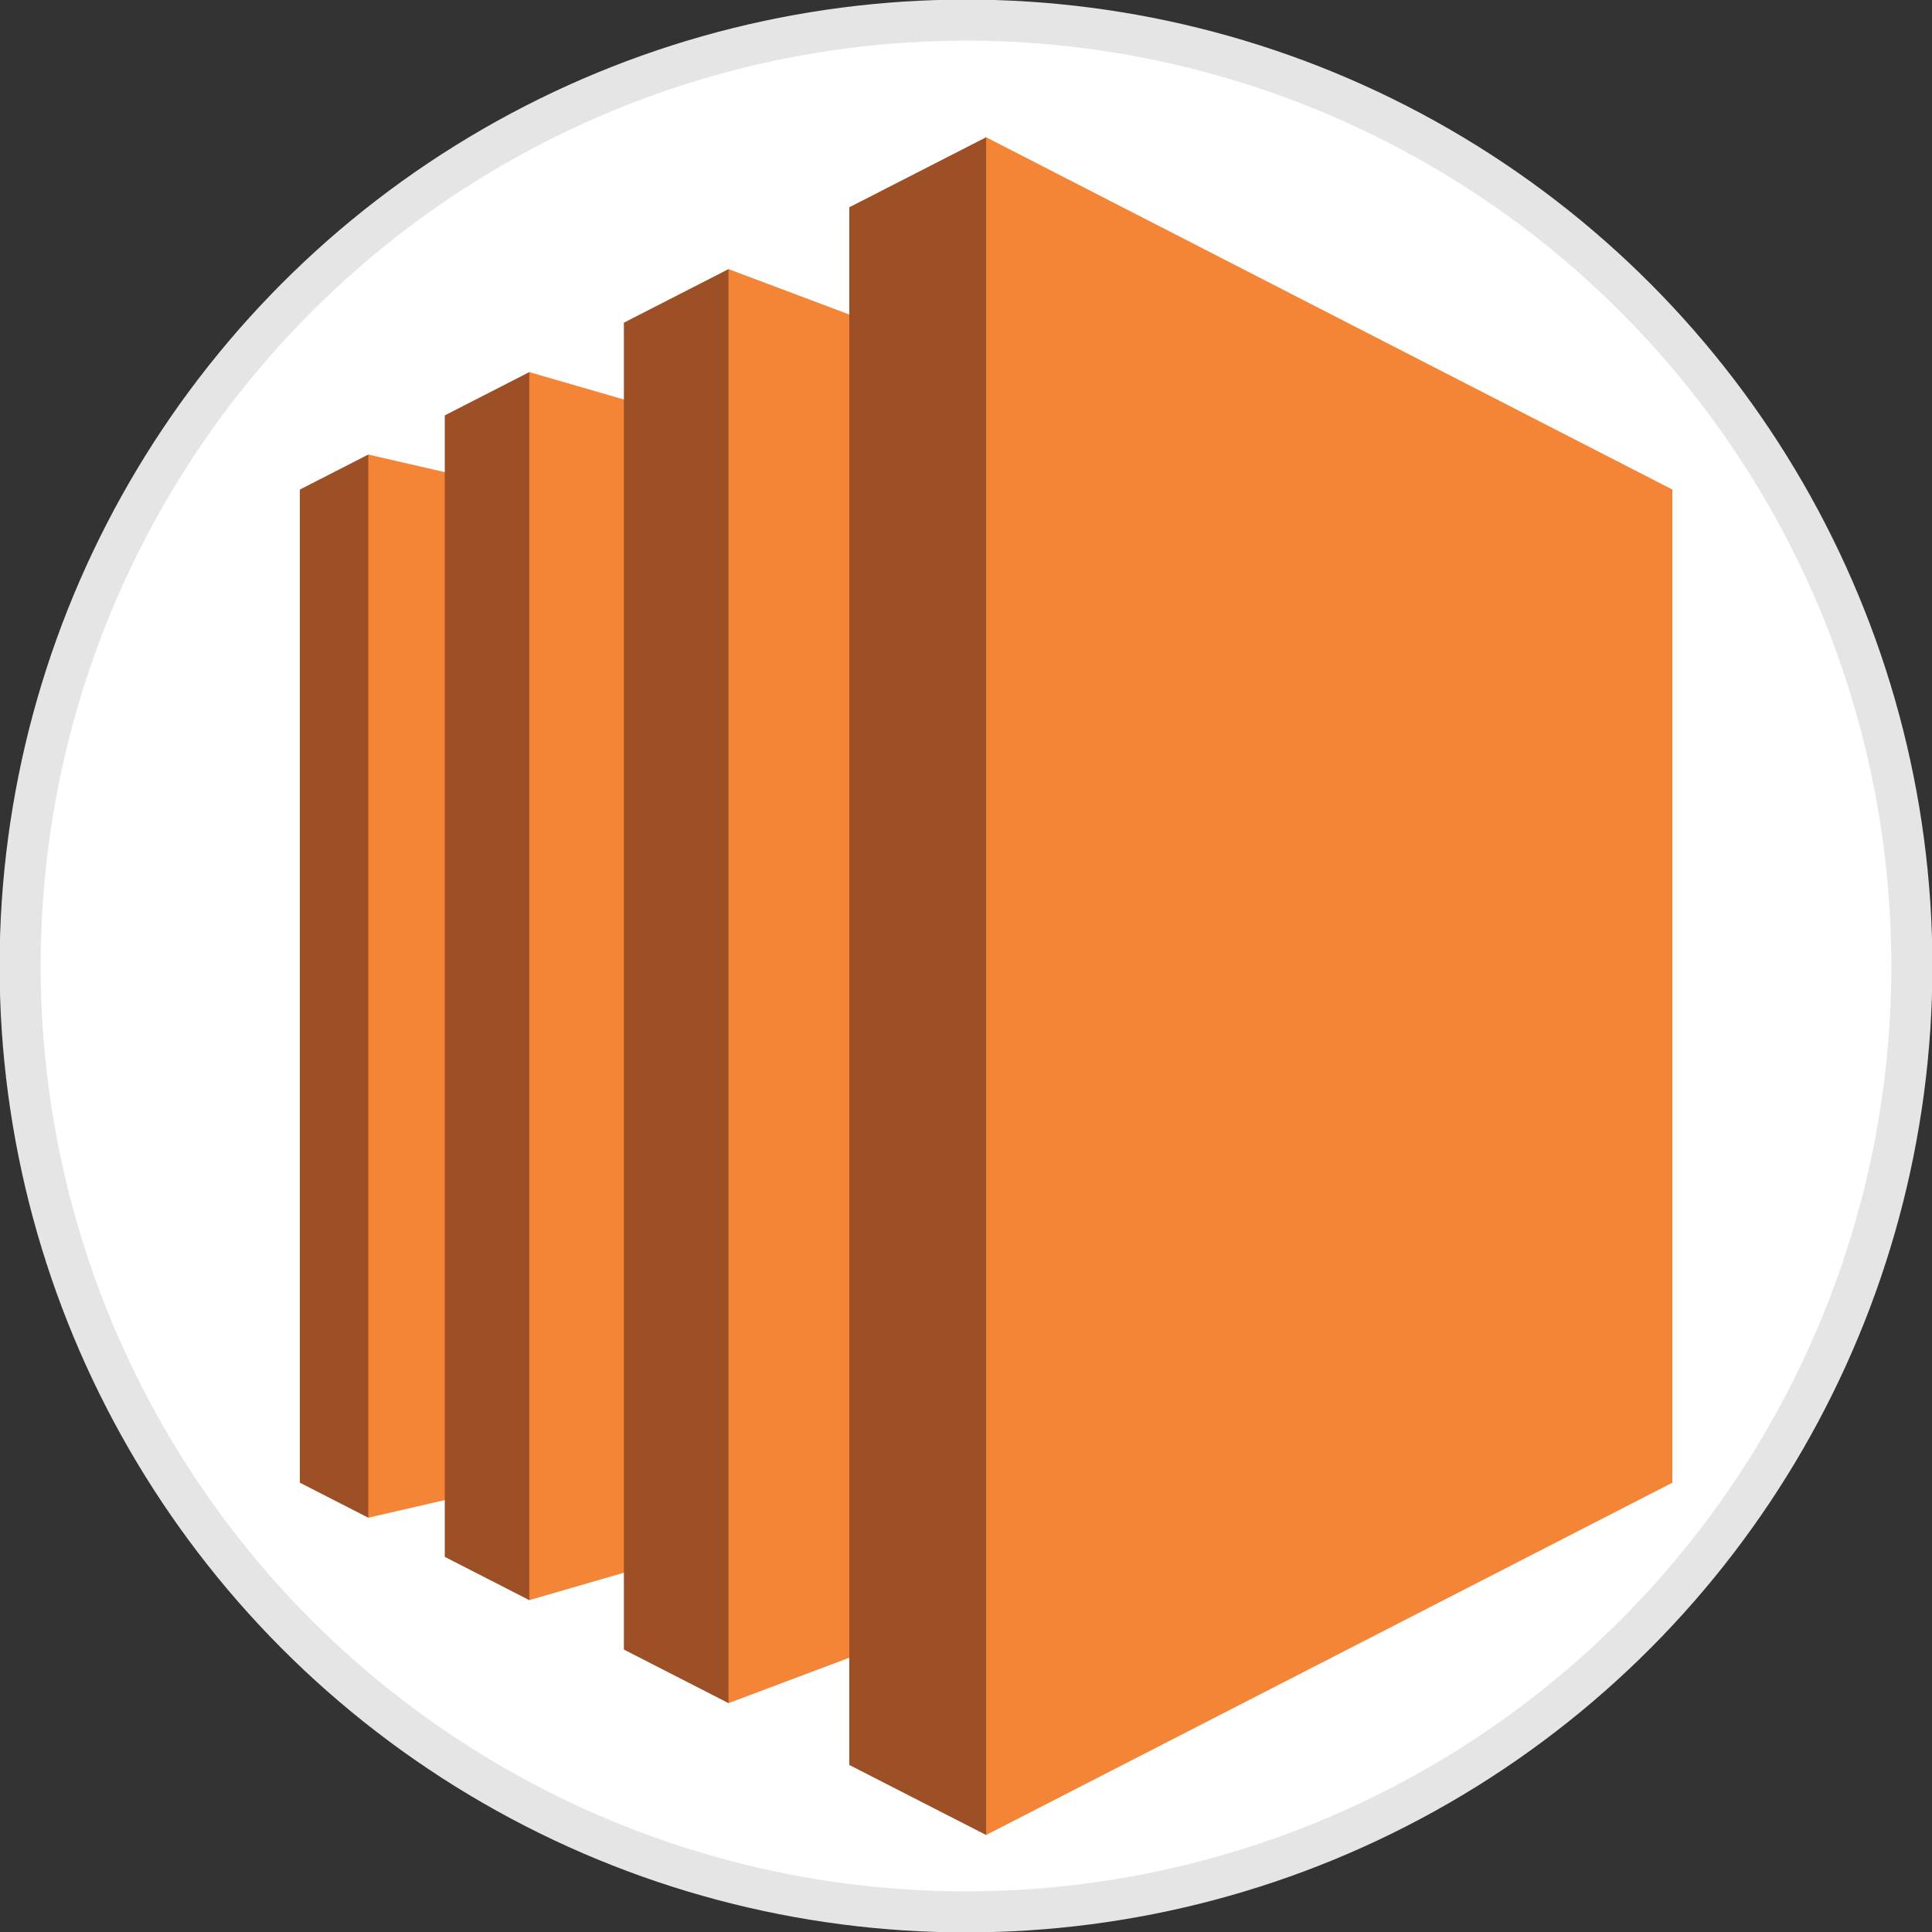 <?xml version="1.0" encoding="UTF-8" standalone="no"?>
<!--

    Copyright (C) 2017-2019 Dremio Corporation

    Licensed under the Apache License, Version 2.0 (the "License");
    you may not use this file except in compliance with the License.
    You may obtain a copy of the License at

        http://www.apache.org/licenses/LICENSE-2.0

    Unless required by applicable law or agreed to in writing, software
    distributed under the License is distributed on an "AS IS" BASIS,
    WITHOUT WARRANTIES OR CONDITIONS OF ANY KIND, either express or implied.
    See the License for the specific language governing permissions and
    limitations under the License.

-->
<svg width="48px" height="48px" viewBox="0 0 48 48" version="1.1" xmlns="http://www.w3.org/2000/svg">
    <rect x="0" y="0" width="48" height="48" fill="#333333" stroke="none"/>
    <!-- Generator: Sketch 41.2 (35397) - http://www.bohemiancoding.com/sketch -->
    <title>Source/Amazon</title>
    <desc>Created with Sketch.</desc>
    <defs>
    </defs>
    <g id="Elements" stroke="none" stroke-width="1" fill="none" fill-rule="evenodd">
        <g id="Source/Amazon">
           <g id="Source.2f.S3">
             <circle id="Oval" cx="24" cy="24" r="23.5" style="fill:#fff;stroke:#e5e5e5;stroke-width:1.02px;"/>
           </g>
            <g id="Compute_AmazonEC2" transform="translate(7, 3)">
                <g id="Layer_1">
                    <polygon id="Shape" fill="#9D5025" points="2.15 8.293 0.45 9.163 0.45 33.837 2.15 34.707 9.1 22.165"></polygon>
                    <polygon id="Shape" fill="#F58536" points="6.15 33.786 2.15 34.707 2.15 8.293 6.15 9.214"></polygon>
                    <polygon id="Shape" fill="#9D5025" points="4.05 7.32 6.15 6.245 16.15 22.626 6.15 36.755 4.05 35.68"></polygon>
                    <polygon id="Shape" fill="#F58536" points="11.1 35.321 6.15 36.755 6.15 6.245 11.1 7.679"></polygon>
                    <polygon id="Shape" fill="#9D5025" points="8.5 5.017 11.1 3.686 25.85 24.418 11.1 39.314 8.5 37.983"></polygon>
                    <polygon id="Shape" fill="#F58536" points="17.5 36.908 11.1 39.314 11.1 3.686 17.5 6.092"></polygon>
                    <polygon id="Shape" fill="#9D5025" points="14.1 2.15 17.5 0.41 33.4 22.677 17.5 42.59 14.1 40.85"></polygon>
                    <polygon id="Shape" fill="#F58536" points="34.55 33.837 17.5 42.59 17.5 0.41 34.55 9.163"></polygon>
                </g>
            </g>
        </g>
    </g>
</svg>
